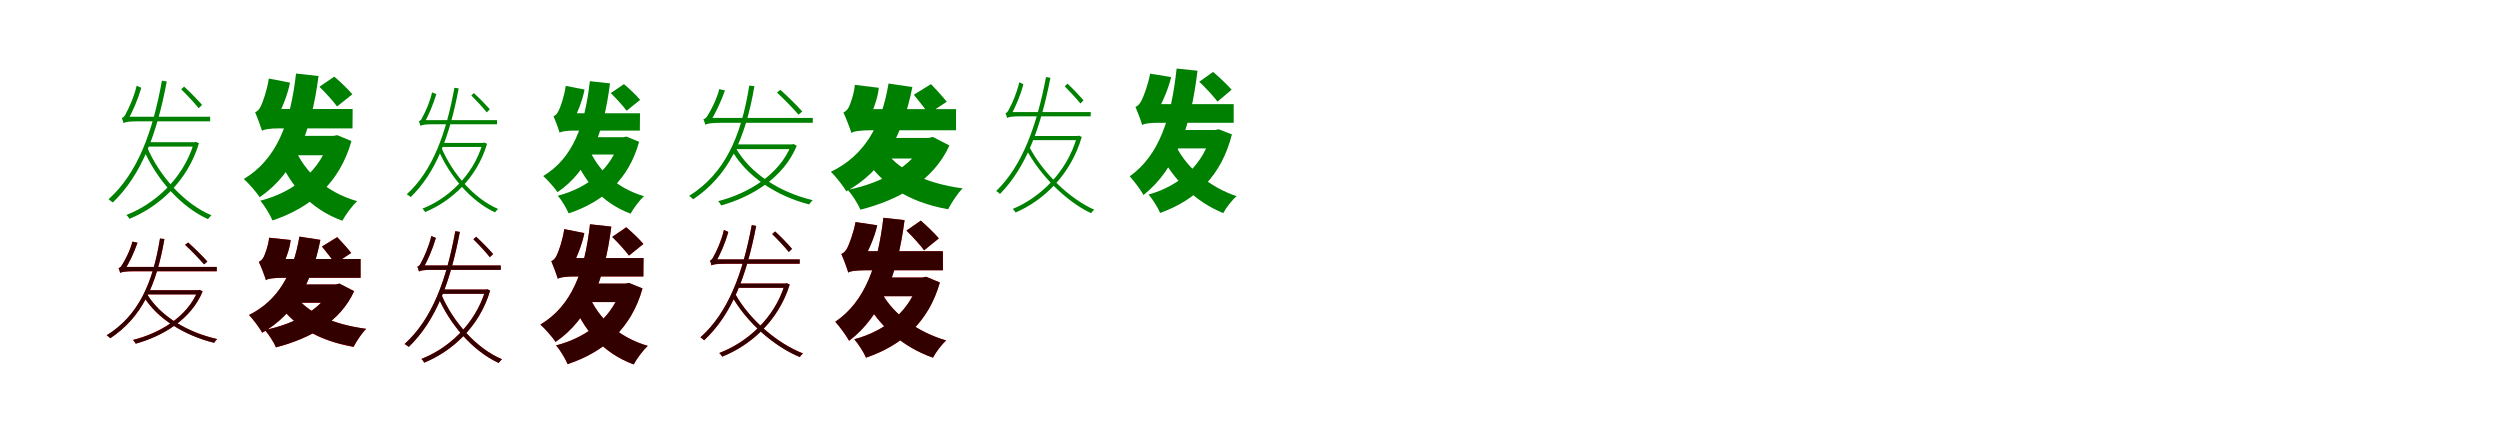 <?xml version="1.0" encoding="UTF-8"?>
<svg width="1700" height="300" xmlns="http://www.w3.org/2000/svg">
<rect width="100%" height="100%" fill="white"/>
<g fill="green" transform="translate(100 100) scale(0.1 -0.1)"><path d="M-0.0 0.0 -26.0 -11.0C61.0 -217.0 231.0 -408.0 414.0 -490.0C420.0 -482.0 430.0 -471.0 438.0 -464.0C254.0 -387.0 85.0 -199.0 0.0 0.0ZM318.0 33.0V26.0C244.0 -220.0 47.0 -389.0 -141.0 -462.0C-133.0 -468.0 -123.0 -481.0 -120.0 -488.0C74.0 -409.0 273.0 -239.0 353.0 26.0L331.0 36.0L325.0 33.0ZM3.0 33.0V3.0H326.0V33.0ZM101.0 451.0C39.0 107.0 -63.0 -177.0 -262.0 -355.0C-253.0 -361.0 -240.0 -371.0 -233.0 -377.0C-37.0 -189.0 67.0 89.0 134.0 446.0ZM232.0 393.0C273.0 353.0 324.0 298.0 351.0 264.0L374.0 287.0C347.0 318.0 296.0 371.0 252.0 411.0ZM-160.0 163.0C-160.0 174.0 -129.0 186.0 -129.0 186.0V187.0C-98.0 241.0 -63.0 322.0 -39.0 403.0L-71.0 417.0C-88.0 340.0 -128.0 256.0 -140.0 236.0C-150.0 214.0 -159.0 200.0 -172.0 198.0C-167.0 189.0 -162.0 171.0 -160.0 163.0ZM-160.0 163.0C-149.0 170.0 -124.0 175.0 -66.0 175.0H429.0V206.0H-128.0L-160.0 195.0Z"/></g>
<g fill="green" transform="translate(200 100) scale(0.1 -0.1)"><path d="M0.0 0.0 -122.0 -35.0C-34.0 -257.0 107.0 -421.0 328.0 -501.0C350.0 -460.0 395.0 -399.0 429.0 -368.0C219.0 -308.0 72.0 -172.0 0.0 0.0ZM240.0 76.0V52.0C182.0 -154.0 5.0 -304.0 -230.0 -365.0C-201.0 -397.0 -164.0 -460.0 -147.0 -499.0C114.0 -412.0 309.0 -245.0 390.0 41.0L293.0 81.0L268.0 76.0ZM-27.0 76.0V-56.0H274.0V76.0ZM13.0 500.0C-25.0 163.0 -118.0 -83.0 -342.0 -217.0C-310.0 -245.0 -254.0 -310.0 -234.0 -341.0C6.0 -177.0 117.0 103.0 166.0 483.0ZM172.0 410.0C214.0 369.0 267.0 311.0 292.0 276.0L396.0 359.0C368.0 392.0 317.0 442.0 273.0 479.0ZM-218.0 110.0C-218.0 138.0 -121.0 184.0 -121.0 184.0V186.0C-89.0 248.0 -45.0 349.0 -28.0 438.0L-172.0 466.0C-184.0 385.0 -214.0 303.0 -225.0 281.0C-235.0 258.0 -250.0 242.0 -265.0 237.0C-250.0 202.0 -227.0 140.0 -218.0 110.0ZM-218.0 110.0C-209.0 121.0 -156.0 127.0 -107.0 127.0H397.0L398.0 259.0H-149.0L-218.0 219.0Z"/></g>
<g fill="green" transform="translate(300 100) scale(0.1 -0.1)"><path d="M0.0 0.0 -23.0 -10.0C54.0 -196.0 203.0 -369.0 366.0 -444.0C371.0 -437.0 380.0 -427.0 387.0 -421.0C224.0 -351.0 75.0 -180.0 0.0 0.0ZM281.0 28.0V22.0C215.0 -200.0 40.0 -353.0 -128.0 -419.0C-121.0 -424.0 -112.0 -436.0 -109.0 -442.0C64.0 -370.0 241.0 -217.0 312.0 22.0L293.0 31.0L287.0 28.0ZM2.0 28.0V1.0H288.0V28.0ZM90.0 403.0C34.0 95.0 -57.0 -160.0 -234.0 -321.0C-225.0 -326.0 -214.0 -335.0 -207.0 -340.0C-33.0 -171.0 59.0 79.0 119.0 399.0ZM205.0 351.0C241.0 315.0 286.0 266.0 310.0 236.0L331.0 257.0C307.0 284.0 262.0 331.0 222.0 367.0ZM-141.0 144.0C-141.0 154.0 -114.0 165.0 -114.0 165.0V166.0C-86.0 214.0 -55.0 287.0 -33.0 360.0L-62.0 372.0C-77.0 303.0 -113.0 228.0 -124.0 210.0C-132.0 190.0 -141.0 177.0 -152.0 176.0C-148.0 168.0 -143.0 152.0 -141.0 144.0ZM-141.0 144.0C-132.0 151.0 -109.0 155.0 -58.0 155.0H380.0V183.0H-113.0L-141.0 173.0Z"/></g>
<g fill="green" transform="translate(400 100) scale(0.1 -0.1)"><path d="M0.0 0.0 -109.0 -31.0C-32.0 -231.0 92.0 -380.0 288.0 -453.0C308.0 -416.0 349.0 -362.0 379.0 -334.0C192.0 -279.0 63.0 -156.0 0.0 0.0ZM213.0 67.0V45.0C161.0 -141.0 4.0 -276.0 -207.0 -331.0C-181.0 -360.0 -148.0 -416.0 -133.0 -451.0C101.0 -373.0 275.0 -222.0 346.0 36.0L260.0 71.0L238.0 67.0ZM-24.0 67.0V-51.0H244.0V67.0ZM11.0 448.0C-23.0 145.0 -105.0 -76.0 -306.0 -197.0C-278.0 -222.0 -227.0 -279.0 -209.0 -307.0C6.0 -160.0 105.0 91.0 148.0 433.0ZM153.0 367.0C191.0 330.0 238.0 278.0 261.0 247.0L353.0 321.0C328.0 351.0 282.0 395.0 243.0 428.0ZM-194.0 97.0C-194.0 122.0 -108.0 163.0 -108.0 163.0V164.0C-79.0 220.0 -40.0 311.0 -25.0 391.0L-153.0 416.0C-163.0 343.0 -190.0 269.0 -200.0 250.0C-209.0 229.0 -223.0 214.0 -236.0 210.0C-223.0 179.0 -202.0 124.0 -194.0 97.0ZM-194.0 97.0C-186.0 107.0 -139.0 112.0 -96.0 112.0H351.0L352.0 230.0H-133.0L-194.0 194.0Z"/></g>
<g fill="green" transform="translate(500 100) scale(0.1 -0.1)"><path d="M0.0 0.0 -29.0 -13.0C71.0 -197.0 279.0 -333.0 502.0 -390.0C508.0 -381.0 519.0 -369.0 526.0 -361.0C301.0 -308.0 97.0 -177.0 0.0 0.0ZM379.0 18.0V11.0C299.0 -190.0 84.0 -317.0 -117.0 -368.0C-109.0 -375.0 -100.0 -388.0 -96.0 -397.0C110.0 -339.0 328.0 -211.0 418.0 9.0L395.0 21.0L387.0 18.0ZM-1.0 18.0V-14.0H385.0V18.0ZM95.0 418.0C39.0 67.0 -73.0 -181.0 -314.0 -332.0C-306.0 -337.0 -293.0 -349.0 -286.0 -355.0C-48.0 -195.0 68.0 50.0 130.0 414.0ZM283.0 371.0C333.0 325.0 397.0 259.0 430.0 220.0L455.0 242.0C422.0 280.0 359.0 342.0 307.0 389.0ZM-204.0 152.0C-204.0 165.0 -170.0 174.0 -170.0 174.0V175.0C-135.0 227.0 -100.0 303.0 -70.0 385.0L-109.0 394.0C-126.0 323.0 -171.0 242.0 -182.0 225.0C-193.0 204.0 -203.0 192.0 -217.0 189.0C-212.0 180.0 -206.0 159.0 -204.0 152.0ZM-204.0 152.0C-192.0 159.0 -165.0 165.0 -94.0 165.0H527.0V198.0H-170.0L-204.0 186.0Z"/></g>
<g fill="green" transform="translate(600 100) scale(0.1 -0.1)"><path d="M0.0 0.0 -137.0 -46.0C-17.0 -249.0 170.0 -373.0 447.0 -423.0C469.0 -381.0 511.0 -315.0 546.0 -281.0C286.0 -246.0 94.0 -151.0 0.0 0.0ZM283.0 62.0V36.0C207.0 -128.0 -2.0 -244.0 -235.0 -291.0C-205.0 -324.0 -166.0 -386.0 -149.0 -426.0C117.0 -357.0 348.0 -228.0 456.0 11.0L343.0 69.0L315.0 62.0ZM-53.0 62.0V-78.0H326.0V62.0ZM42.0 432.0C-6.0 143.0 -123.0 -59.0 -350.0 -168.0C-318.0 -198.0 -264.0 -268.0 -245.0 -301.0C2.0 -165.0 138.0 72.0 204.0 408.0ZM214.0 356.0C246.0 315.0 294.0 259.0 313.0 226.0L438.0 308.0C413.0 340.0 365.0 393.0 331.0 428.0ZM-210.0 95.0C-210.0 129.0 -95.0 180.0 -95.0 180.0V183.0C-71.0 232.0 -31.0 325.0 -24.0 403.0L-187.0 423.0C-193.0 356.0 -219.0 291.0 -227.0 274.0C-235.0 255.0 -251.0 241.0 -265.0 235.0C-247.0 197.0 -221.0 130.0 -210.0 95.0ZM-210.0 95.0C-201.0 108.0 -141.0 114.0 -85.0 114.0H501.0V258.0H-133.0L-210.0 212.0Z"/></g>
<g fill="green" transform="translate(700 100) scale(0.1 -0.1)"><path d="M0.0 0.0 -23.0 -12.0C71.0 -191.0 250.0 -371.0 420.0 -450.0C424.0 -441.0 434.0 -431.0 441.0 -426.0C271.0 -351.0 92.0 -175.0 0.0 0.0ZM323.0 75.0V68.0C253.0 -178.0 65.0 -347.0 -114.0 -421.0C-107.0 -426.0 -98.0 -438.0 -94.0 -445.0C90.0 -366.0 279.0 -195.0 356.0 69.0L335.0 78.0L329.0 75.0ZM10.0 75.0V47.0H335.0V75.0ZM113.0 476.0C51.0 152.0 -45.0 -124.0 -226.0 -299.0C-217.0 -304.0 -205.0 -313.0 -200.0 -319.0C-20.0 -136.0 77.0 135.0 143.0 471.0ZM240.0 413.0C276.0 377.0 322.0 327.0 347.0 296.0L368.0 318.0C344.0 346.0 299.0 394.0 259.0 431.0ZM-152.0 198.0C-152.0 208.0 -124.0 219.0 -124.0 219.0V220.0C-95.0 272.0 -61.0 350.0 -41.0 427.0L-69.0 441.0C-85.0 367.0 -122.0 286.0 -134.0 267.0C-143.0 246.0 -152.0 232.0 -163.0 230.0C-158.0 222.0 -154.0 205.0 -152.0 198.0ZM-152.0 198.0C-142.0 204.0 -119.0 209.0 -63.0 209.0H417.0V238.0H-122.0L-152.0 227.0Z"/></g>
<g fill="green" transform="translate(800 100) scale(0.1 -0.1)"><path d="M0.0 0.0 -114.0 -41.0C-20.0 -223.0 128.0 -372.0 318.0 -449.0C337.0 -413.0 378.0 -360.0 409.0 -334.0C229.0 -274.0 75.0 -146.0 0.0 0.0ZM237.0 116.0V94.0C188.0 -112.0 29.0 -262.0 -190.0 -323.0C-163.0 -353.0 -127.0 -411.0 -111.0 -448.0C133.0 -360.0 306.0 -195.0 377.0 86.0L287.0 121.0L263.0 116.0ZM-15.0 116.0V-9.0H253.0V116.0ZM1.0 534.0C-35.0 201.0 -115.0 -55.0 -318.0 -199.0C-290.0 -229.0 -241.0 -294.0 -224.0 -326.0C-1.0 -149.0 98.0 144.0 143.0 519.0ZM155.0 444.0C199.0 403.0 252.0 345.0 279.0 309.0L375.0 390.0C346.0 423.0 295.0 472.0 249.0 511.0ZM-233.0 149.0C-233.0 176.0 -141.0 221.0 -141.0 221.0V222.0C-106.0 283.0 -57.0 385.0 -36.0 476.0L-179.0 499.0C-194.0 419.0 -226.0 338.0 -238.0 316.0C-249.0 294.0 -264.0 278.0 -279.0 273.0C-264.0 239.0 -241.0 178.0 -233.0 149.0ZM-233.0 149.0C-225.0 160.0 -172.0 165.0 -124.0 165.0H389.0V292.0H-165.0L-233.0 253.0Z"/></g>
<g fill="red" transform="translate(100 200) scale(0.1 -0.1)"><path d="M0.0 0.0 -26.0 -12.0C66.0 -168.0 258.0 -282.0 456.0 -331.0C461.0 -323.0 470.0 -312.0 477.0 -305.0C277.0 -261.0 89.0 -150.0 0.0 0.0ZM344.0 27.0V20.0C273.0 -156.0 82.0 -267.0 -96.0 -311.0C-89.0 -318.0 -81.0 -329.0 -77.0 -337.0C105.0 -286.0 298.0 -174.0 378.0 18.0L358.0 29.0L351.0 27.0ZM1.0 27.0V-2.0H350.0V27.0ZM88.0 378.0C38.0 69.0 -61.0 -148.0 -274.0 -280.0C-267.0 -284.0 -255.0 -295.0 -250.0 -300.0C-39.0 -160.0 63.0 54.0 118.0 374.0ZM258.0 336.0C303.0 295.0 359.0 237.0 388.0 203.0L410.0 221.0C381.0 255.0 325.0 310.0 280.0 351.0ZM-183.0 144.0C-183.0 155.0 -153.0 164.0 -153.0 164.0V165.0C-122.0 210.0 -91.0 277.0 -65.0 349.0L-100.0 357.0C-115.0 294.0 -154.0 223.0 -164.0 208.0C-174.0 190.0 -182.0 179.0 -194.0 177.0C-190.0 169.0 -185.0 151.0 -183.0 144.0ZM-183.0 144.0C-173.0 151.0 -149.0 155.0 -85.0 155.0H474.0V185.0H-153.0L-183.0 174.0Z"/></g>
<g fill="black" opacity=".8" transform="translate(100 200) scale(0.1 -0.1)"><path d="M0.0 0.0 -25.0 -12.0C67.0 -168.0 257.0 -282.0 456.0 -331.0C460.0 -323.0 470.0 -312.0 476.0 -306.0C276.0 -261.0 89.0 -150.0 0.0 0.0ZM344.0 26.0V20.0C273.0 -157.0 83.0 -268.0 -95.0 -312.0C-89.0 -318.0 -81.0 -329.0 -77.0 -337.0C105.0 -286.0 298.0 -175.0 378.0 19.0L358.0 29.0L350.0 26.0ZM0.0 26.0V-2.0H350.0V26.0ZM88.0 378.0C38.0 69.0 -61.0 -147.0 -275.0 -280.0C-267.0 -284.0 -256.0 -295.0 -250.0 -300.0C-39.0 -160.0 63.0 55.0 118.0 375.0ZM259.0 335.0C302.0 295.0 358.0 236.0 388.0 202.0L410.0 222.0C381.0 255.0 326.0 309.0 279.0 351.0ZM-182.0 144.0C-182.0 156.0 -153.0 163.0 -153.0 163.0V164.0C-122.0 210.0 -91.0 277.0 -65.0 350.0L-99.0 357.0C-114.0 295.0 -154.0 224.0 -164.0 209.0C-173.0 190.0 -183.0 179.0 -194.0 177.0C-190.0 169.0 -184.0 151.0 -182.0 144.0ZM-182.0 144.0C-173.0 151.0 -148.0 156.0 -85.0 156.0H474.0V185.0H-153.0L-182.0 174.0Z"/></g>
<g fill="red" transform="translate(200 200) scale(0.1 -0.1)"><path d="M0.0 0.0 -122.0 -43.0C-10.0 -213.0 162.0 -316.0 404.0 -359.0C423.0 -323.0 460.0 -265.0 490.0 -236.0C262.0 -206.0 86.0 -126.0 0.0 0.0ZM255.0 65.0V43.0C188.0 -102.0 4.0 -203.0 -199.0 -244.0C-173.0 -273.0 -138.0 -327.0 -123.0 -362.0C110.0 -301.0 312.0 -189.0 408.0 20.0L308.0 71.0L283.0 65.0ZM-45.0 65.0V-59.0H289.0V65.0ZM36.0 391.0C-7.0 137.0 -109.0 -44.0 -307.0 -142.0C-279.0 -170.0 -233.0 -232.0 -217.0 -263.0C0.0 -139.0 120.0 73.0 178.0 369.0ZM189.0 323.0C218.0 287.0 260.0 237.0 278.0 207.0L388.0 280.0C366.0 309.0 323.0 356.0 293.0 388.0ZM-192.0 95.0C-192.0 125.0 -89.0 171.0 -89.0 171.0V173.0C-67.0 216.0 -30.0 299.0 -23.0 368.0L-170.0 384.0C-176.0 325.0 -200.0 269.0 -206.0 254.0C-214.0 237.0 -228.0 225.0 -240.0 220.0C-224.0 186.0 -201.0 126.0 -192.0 95.0ZM-192.0 95.0C-183.0 106.0 -129.0 111.0 -80.0 111.0H452.0V239.0H-122.0L-192.0 198.0Z"/></g>
<g fill="black" opacity=".8" transform="translate(200 200) scale(0.1 -0.1)"><path d="M0.0 0.0 -121.0 -44.0C-11.0 -212.0 162.0 -316.0 404.0 -358.0C423.0 -322.0 460.0 -266.0 490.0 -236.0C262.0 -206.0 86.0 -127.0 0.0 0.0ZM255.0 66.0V42.0C188.0 -102.0 5.0 -203.0 -199.0 -244.0C-173.0 -273.0 -138.0 -326.0 -124.0 -362.0C110.0 -301.0 313.0 -189.0 408.0 20.0L308.0 72.0L283.0 66.0ZM-46.0 66.0V-58.0H289.0V66.0ZM36.0 391.0C-7.0 137.0 -109.0 -43.0 -306.0 -142.0C-280.0 -170.0 -233.0 -232.0 -217.0 -262.0C-0.0 -139.0 120.0 73.0 179.0 369.0ZM190.0 324.0C218.0 287.0 260.0 237.0 278.0 207.0L388.0 280.0C366.0 309.0 323.0 356.0 293.0 387.0ZM-191.0 94.0C-191.0 125.0 -88.0 171.0 -88.0 171.0V172.0C-66.0 215.0 -30.0 298.0 -24.0 368.0L-170.0 383.0C-175.0 325.0 -199.0 268.0 -206.0 254.0C-213.0 237.0 -228.0 224.0 -240.0 219.0C-224.0 186.0 -200.0 126.0 -191.0 94.0ZM-191.0 94.0C-183.0 106.0 -129.0 111.0 -79.0 111.0H452.0V239.0H-122.0L-191.0 198.0Z"/></g>
<g fill="red" transform="translate(300 200) scale(0.1 -0.1)"><path d="M0.0 0.0 -25.0 -10.0C57.0 -207.0 218.0 -389.0 391.0 -468.0C397.0 -460.0 406.0 -450.0 414.0 -443.0C240.0 -370.0 80.0 -190.0 0.0 0.0ZM300.0 31.0V24.0C230.0 -210.0 43.0 -371.0 -135.0 -441.0C-127.0 -447.0 -118.0 -459.0 -115.0 -466.0C69.0 -390.0 258.0 -228.0 333.0 24.0L313.0 33.0L307.0 31.0ZM3.0 31.0V2.0H308.0V31.0ZM96.0 428.0C37.0 101.0 -60.0 -169.0 -248.0 -339.0C-240.0 -344.0 -227.0 -354.0 -221.0 -359.0C-35.0 -180.0 63.0 84.0 127.0 423.0ZM219.0 373.0C258.0 335.0 306.0 283.0 331.0 251.0L353.0 272.0C328.0 302.0 279.0 352.0 238.0 390.0ZM-151.0 154.0C-151.0 164.0 -122.0 176.0 -122.0 176.0V177.0C-92.0 228.0 -59.0 305.0 -36.0 382.0L-67.0 395.0C-83.0 322.0 -121.0 242.0 -132.0 223.0C-142.0 202.0 -150.0 189.0 -162.0 187.0C-158.0 179.0 -153.0 162.0 -151.0 154.0ZM-151.0 154.0C-141.0 161.0 -117.0 165.0 -62.0 165.0H405.0V195.0H-121.0L-151.0 184.0Z"/></g>
<g fill="black" opacity=".8" transform="translate(300 200) scale(0.1 -0.1)"><path d="M0.0 0.0 -25.0 -11.0C58.0 -207.0 218.0 -389.0 391.0 -468.0C396.0 -460.0 406.0 -450.0 413.0 -443.0C240.0 -370.0 80.0 -190.0 0.0 0.0ZM300.0 31.0V24.0C230.0 -210.0 44.0 -372.0 -135.0 -441.0C-127.0 -447.0 -118.0 -459.0 -115.0 -466.0C69.0 -390.0 258.0 -228.0 333.0 24.0L313.0 34.0L307.0 31.0ZM3.0 31.0V2.0H308.0V31.0ZM96.0 428.0C37.0 101.0 -60.0 -169.0 -249.0 -339.0C-240.0 -344.0 -227.0 -354.0 -220.0 -359.0C-35.0 -180.0 63.0 84.0 127.0 423.0ZM219.0 373.0C258.0 335.0 306.0 283.0 331.0 251.0L353.0 273.0C328.0 302.0 280.0 352.0 238.0 390.0ZM-151.0 154.0C-151.0 164.0 -122.0 176.0 -122.0 176.0V177.0C-92.0 228.0 -59.0 305.0 -36.0 382.0L-67.0 395.0C-83.0 322.0 -121.0 243.0 -132.0 223.0C-141.0 202.0 -150.0 189.0 -162.0 187.0C-158.0 179.0 -153.0 162.0 -151.0 154.0ZM-151.0 154.0C-141.0 161.0 -117.0 165.0 -62.0 165.0H405.0V195.0H-121.0L-151.0 184.0Z"/></g>
<g fill="red" transform="translate(400 200) scale(0.1 -0.1)"><path d="M0.0 0.0 -116.0 -33.0C-33.0 -245.0 100.0 -401.0 309.0 -478.0C330.0 -439.0 373.0 -381.0 405.0 -352.0C206.0 -294.0 68.0 -164.0 0.0 0.0ZM227.0 71.0V49.0C172.0 -148.0 4.0 -291.0 -219.0 -349.0C-191.0 -379.0 -156.0 -439.0 -140.0 -476.0C108.0 -393.0 292.0 -234.0 369.0 38.0L277.0 76.0L253.0 71.0ZM-25.0 71.0V-54.0H259.0V71.0ZM12.0 475.0C-24.0 154.0 -112.0 -80.0 -325.0 -207.0C-294.0 -234.0 -241.0 -295.0 -222.0 -325.0C6.0 -169.0 111.0 97.0 157.0 459.0ZM163.0 389.0C203.0 350.0 253.0 295.0 277.0 262.0L375.0 341.0C349.0 372.0 300.0 420.0 258.0 455.0ZM-207.0 104.0C-207.0 130.0 -115.0 174.0 -115.0 174.0V176.0C-84.0 235.0 -43.0 331.0 -26.0 415.0L-163.0 442.0C-174.0 365.0 -203.0 287.0 -213.0 266.0C-223.0 244.0 -237.0 229.0 -251.0 224.0C-237.0 191.0 -215.0 132.0 -207.0 104.0ZM-207.0 104.0C-198.0 114.0 -148.0 120.0 -102.0 120.0H375.0L376.0 245.0H-141.0L-207.0 207.0Z"/></g>
<g fill="black" opacity=".8" transform="translate(400 200) scale(0.1 -0.1)"><path d="M0.0 0.0 -116.0 -33.0C-33.0 -244.0 100.0 -401.0 309.0 -478.0C330.0 -439.0 373.0 -381.0 405.0 -352.0C206.0 -294.0 68.0 -164.0 0.0 0.0ZM227.0 72.0V49.0C172.0 -148.0 5.0 -291.0 -219.0 -349.0C-191.0 -379.0 -156.0 -439.0 -140.0 -476.0C108.0 -393.0 293.0 -234.0 369.0 39.0L277.0 76.0L254.0 72.0ZM-26.0 72.0V-54.0H260.0V72.0ZM12.0 475.0C-24.0 154.0 -112.0 -80.0 -325.0 -207.0C-295.0 -234.0 -241.0 -295.0 -222.0 -325.0C6.0 -169.0 111.0 97.0 157.0 459.0ZM163.0 389.0C203.0 350.0 253.0 295.0 277.0 262.0L375.0 341.0C349.0 372.0 300.0 419.0 259.0 454.0ZM-206.0 104.0C-206.0 130.0 -115.0 174.0 -115.0 174.0V175.0C-84.0 235.0 -43.0 331.0 -27.0 415.0L-163.0 442.0C-174.0 365.0 -202.0 287.0 -213.0 266.0C-222.0 244.0 -237.0 229.0 -251.0 224.0C-237.0 191.0 -215.0 132.0 -206.0 104.0ZM-206.0 104.0C-198.0 114.0 -148.0 120.0 -102.0 120.0H375.0L376.0 245.0H-141.0L-206.0 207.0Z"/></g>
<g fill="red" transform="translate(500 200) scale(0.1 -0.1)"><path d="M0.0 0.0 -24.0 -12.0C73.0 -187.0 261.0 -354.0 439.0 -428.0C444.0 -419.0 453.0 -409.0 461.0 -403.0C282.0 -334.0 94.0 -170.0 0.0 0.0ZM336.0 72.0V65.0C265.0 -171.0 73.0 -331.0 -109.0 -400.0C-102.0 -406.0 -93.0 -418.0 -89.0 -425.0C98.0 -350.0 291.0 -188.0 370.0 65.0L349.0 74.0L343.0 72.0ZM9.0 72.0V43.0H348.0V72.0ZM112.0 469.0C51.0 143.0 -47.0 -125.0 -237.0 -294.0C-229.0 -299.0 -216.0 -309.0 -212.0 -314.0C-22.0 -137.0 77.0 126.0 142.0 464.0ZM251.0 409.0C290.0 371.0 338.0 319.0 364.0 287.0L385.0 308.0C361.0 338.0 312.0 388.0 271.0 426.0ZM-162.0 195.0C-162.0 205.0 -133.0 217.0 -133.0 217.0V218.0C-103.0 269.0 -69.0 346.0 -47.0 423.0L-78.0 436.0C-94.0 363.0 -132.0 283.0 -143.0 264.0C-153.0 243.0 -161.0 230.0 -172.0 228.0C-168.0 220.0 -164.0 203.0 -162.0 195.0ZM-162.0 195.0C-152.0 202.0 -128.0 206.0 -69.0 206.0H438.0V236.0H-131.0L-162.0 225.0Z"/></g>
<g fill="black" opacity=".8" transform="translate(500 200) scale(0.1 -0.1)"><path d="M0.0 0.0 -24.0 -12.0C73.0 -187.0 260.0 -355.0 439.0 -428.0C443.0 -419.0 453.0 -409.0 460.0 -404.0C281.0 -334.0 95.0 -170.0 0.0 0.0ZM336.0 72.0V65.0C265.0 -171.0 73.0 -331.0 -109.0 -401.0C-102.0 -406.0 -93.0 -418.0 -89.0 -425.0C98.0 -351.0 291.0 -189.0 370.0 65.0L349.0 75.0L343.0 72.0ZM9.0 72.0V43.0H348.0V72.0ZM112.0 469.0C51.0 143.0 -47.0 -125.0 -237.0 -294.0C-229.0 -299.0 -217.0 -308.0 -212.0 -314.0C-22.0 -137.0 77.0 127.0 142.0 464.0ZM251.0 408.0C289.0 371.0 338.0 319.0 364.0 286.0L386.0 308.0C360.0 338.0 313.0 388.0 271.0 426.0ZM-162.0 196.0C-162.0 206.0 -133.0 216.0 -133.0 216.0V217.0C-103.0 269.0 -69.0 346.0 -48.0 423.0L-77.0 436.0C-93.0 363.0 -131.0 283.0 -143.0 265.0C-152.0 244.0 -162.0 230.0 -173.0 228.0C-168.0 220.0 -164.0 202.0 -162.0 196.0ZM-162.0 196.0C-151.0 202.0 -128.0 207.0 -69.0 207.0H438.0V236.0H-131.0L-162.0 225.0Z"/></g>
<g fill="red" transform="translate(600 200) scale(0.1 -0.1)"><path d="M0.0 0.0 -118.0 -43.0C-16.0 -222.0 142.0 -361.0 344.0 -432.0C363.0 -396.0 404.0 -342.0 434.0 -315.0C243.0 -260.0 80.0 -141.0 0.0 0.0ZM247.0 113.0V91.0C193.0 -107.0 27.0 -249.0 -191.0 -307.0C-163.0 -337.0 -127.0 -395.0 -111.0 -432.0C134.0 -348.0 314.0 -191.0 391.0 79.0L298.0 118.0L273.0 113.0ZM-20.0 113.0V-14.0H264.0V113.0ZM7.0 519.0C-31.0 197.0 -116.0 -50.0 -320.0 -188.0C-291.0 -219.0 -243.0 -285.0 -226.0 -318.0C-2.0 -147.0 103.0 137.0 151.0 503.0ZM164.0 432.0C206.0 391.0 258.0 333.0 284.0 298.0L384.0 379.0C356.0 412.0 305.0 462.0 261.0 500.0ZM-232.0 146.0C-232.0 174.0 -136.0 220.0 -136.0 220.0V222.0C-102.0 280.0 -54.0 380.0 -35.0 468.0L-183.0 490.0C-196.0 413.0 -228.0 336.0 -238.0 315.0C-249.0 293.0 -264.0 278.0 -279.0 273.0C-263.0 238.0 -240.0 176.0 -232.0 146.0ZM-232.0 146.0C-223.0 157.0 -169.0 162.0 -120.0 162.0H412.0V292.0H-161.0L-232.0 251.0Z"/></g>
<g fill="black" opacity=".8" transform="translate(600 200) scale(0.1 -0.1)"><path d="M0.0 0.0 -117.0 -43.0C-16.0 -221.0 142.0 -362.0 344.0 -432.0C363.0 -396.0 403.0 -342.0 434.0 -315.0C244.0 -260.0 80.0 -141.0 0.0 0.0ZM246.0 113.0V91.0C193.0 -106.0 27.0 -249.0 -191.0 -307.0C-164.0 -337.0 -127.0 -395.0 -111.0 -432.0C134.0 -348.0 314.0 -191.0 391.0 79.0L298.0 118.0L273.0 113.0ZM-21.0 113.0V-14.0H264.0V113.0ZM7.0 519.0C-31.0 197.0 -116.0 -50.0 -320.0 -188.0C-292.0 -219.0 -243.0 -285.0 -226.0 -317.0C-2.0 -146.0 103.0 137.0 151.0 503.0ZM164.0 432.0C206.0 391.0 258.0 334.0 284.0 298.0L384.0 379.0C356.0 412.0 305.0 461.0 262.0 500.0ZM-231.0 146.0C-231.0 174.0 -135.0 220.0 -135.0 220.0V221.0C-102.0 280.0 -54.0 380.0 -35.0 468.0L-182.0 490.0C-196.0 413.0 -227.0 335.0 -238.0 314.0C-249.0 293.0 -264.0 278.0 -279.0 273.0C-263.0 238.0 -240.0 176.0 -231.0 146.0ZM-231.0 146.0C-223.0 157.0 -169.0 162.0 -119.0 162.0H412.0L411.0 292.0H-162.0L-231.0 251.0Z"/></g>
</svg>
